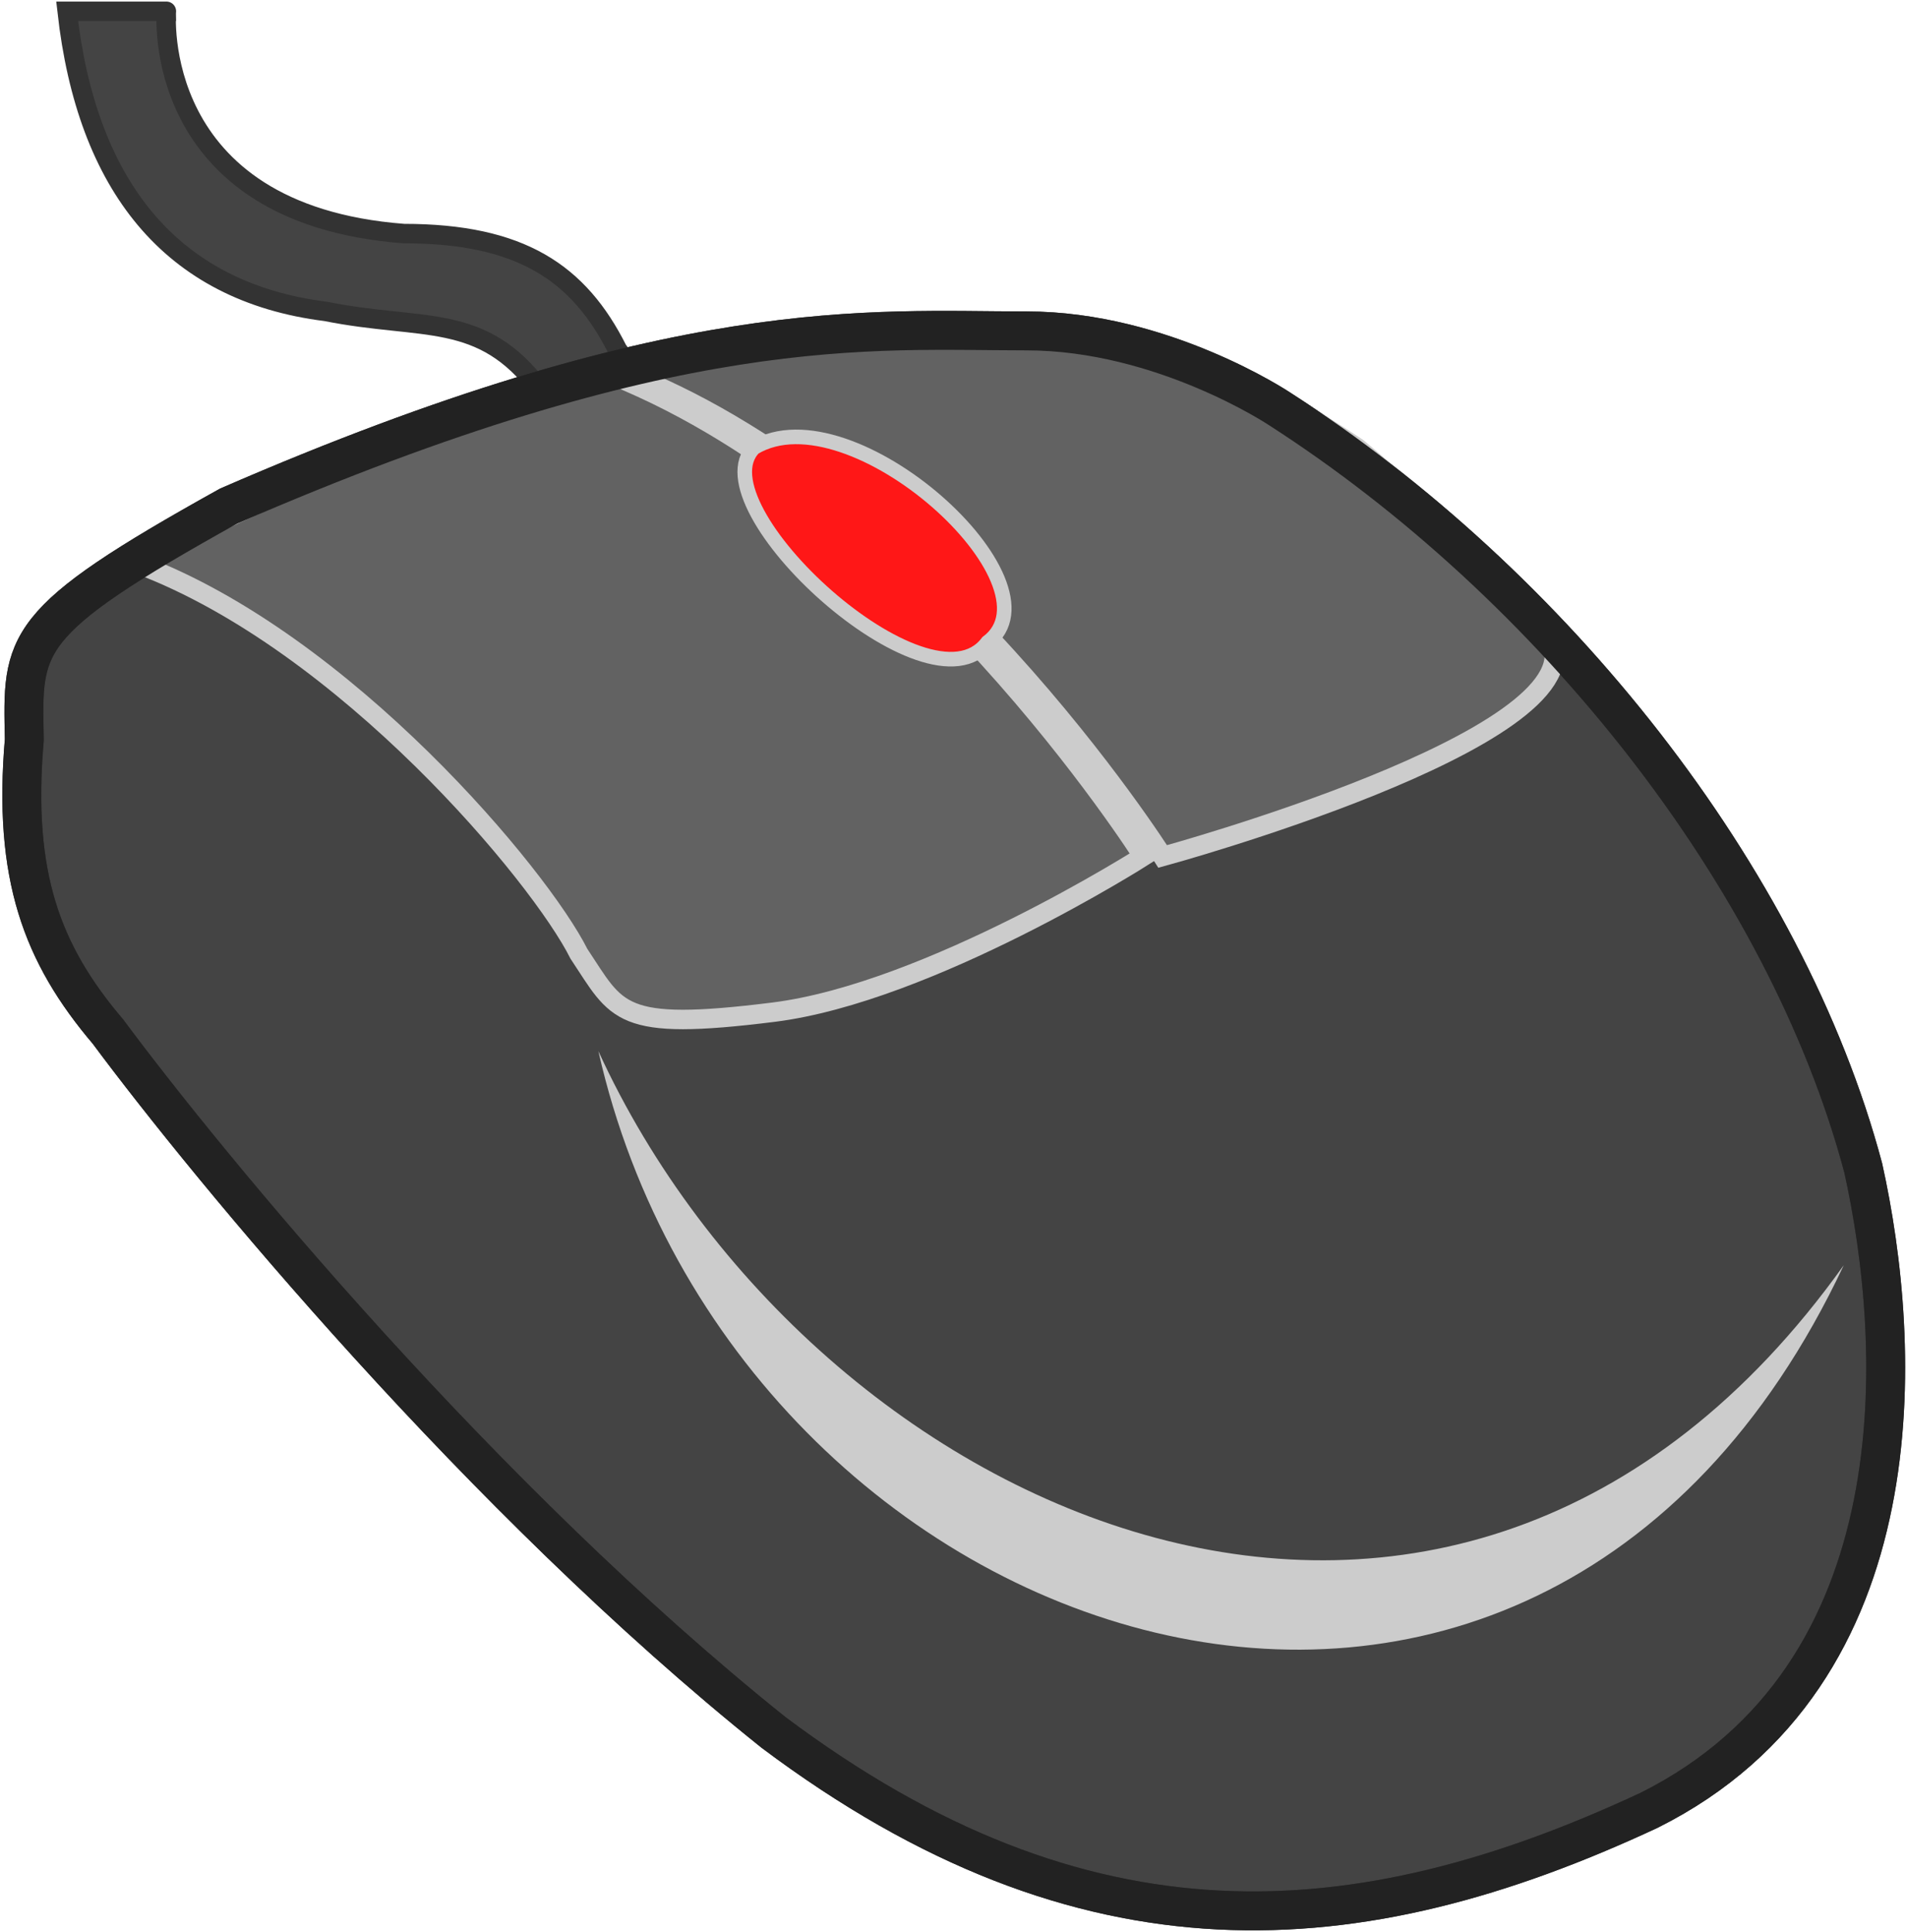 <svg width="784" height="794" viewBox="0 0 784 794" fill="none" xmlns="http://www.w3.org/2000/svg">
<path d="M222 160C198 128 174 136 134 128C70 120 35.6 76 27.6 4.64H68.4C68.4 4.56 61.2 88 166 96C214 96 238 112 254 144C262 152 222 160 222 160Z" fill="#444444" stroke="#333333" stroke-width="8"/>
<path d="M526 168C638 240 734 360 766 480C782 552 790 688 678 744C558 800 446 808 318 712C198 616 86 480 44.4 424C17.2 392 5.2 360 10 304C9.2 264 7.6 256 94 208C278 128 358 136 422 136C478 136 526 168 526 168Z" fill="#444444" stroke="#333333" stroke-width="16"/>
<path d="M638 264C654 304 478 352 478 352C478 352 382 200 254 152C254 152 350 136 406 136C446 136 486 136 558 184C606 224 638 264 638 264ZM638 264C654 304 478 352 478 352C478 352 382 200 254 152C254 152 350 136 406 136C446 136 486 136 558 184C606 224 638 264 638 264Z" fill="#626262"/>
<path d="M638 264C654 304 478 352 478 352C478 352 382 200 254 152C254 152 350 136 406 136C446 136 486 136 558 184C606 224 638 264 638 264Z" stroke="#CCCCCC" stroke-width="8"/>
<path d="M238 392C222 360 142 264 57.2 232C110 200 206 168 246 152C374 200 470 352 470 352C470 352 382 408 318 416C254 424 254 416 238 392Z" fill="#626262" stroke="#CCCCCC" stroke-width="8"/>
<path d="M310 184C286 208 382 296 406 264C438 240 350 160 310 184Z" fill="#FF1717" stroke="#CCCCCC" stroke-width="6"/>
<path d="M526 168C638 240 734 360 766 480C782 552 790 688 678 744C558 800 446 808 318 712C198 616 86 480 44.4 424C17.2 392 5.2 360 10 304C9.2 264 7.6 256 94 208C278 128 358 136 422 136C478 136 526 168 526 168Z" stroke="#222222" stroke-width="16"/>
<path d="M246 432C334 624 598 744 758 520C630 792 302 680 246 432Z" fill="#CCCCCC"/>
</svg>
